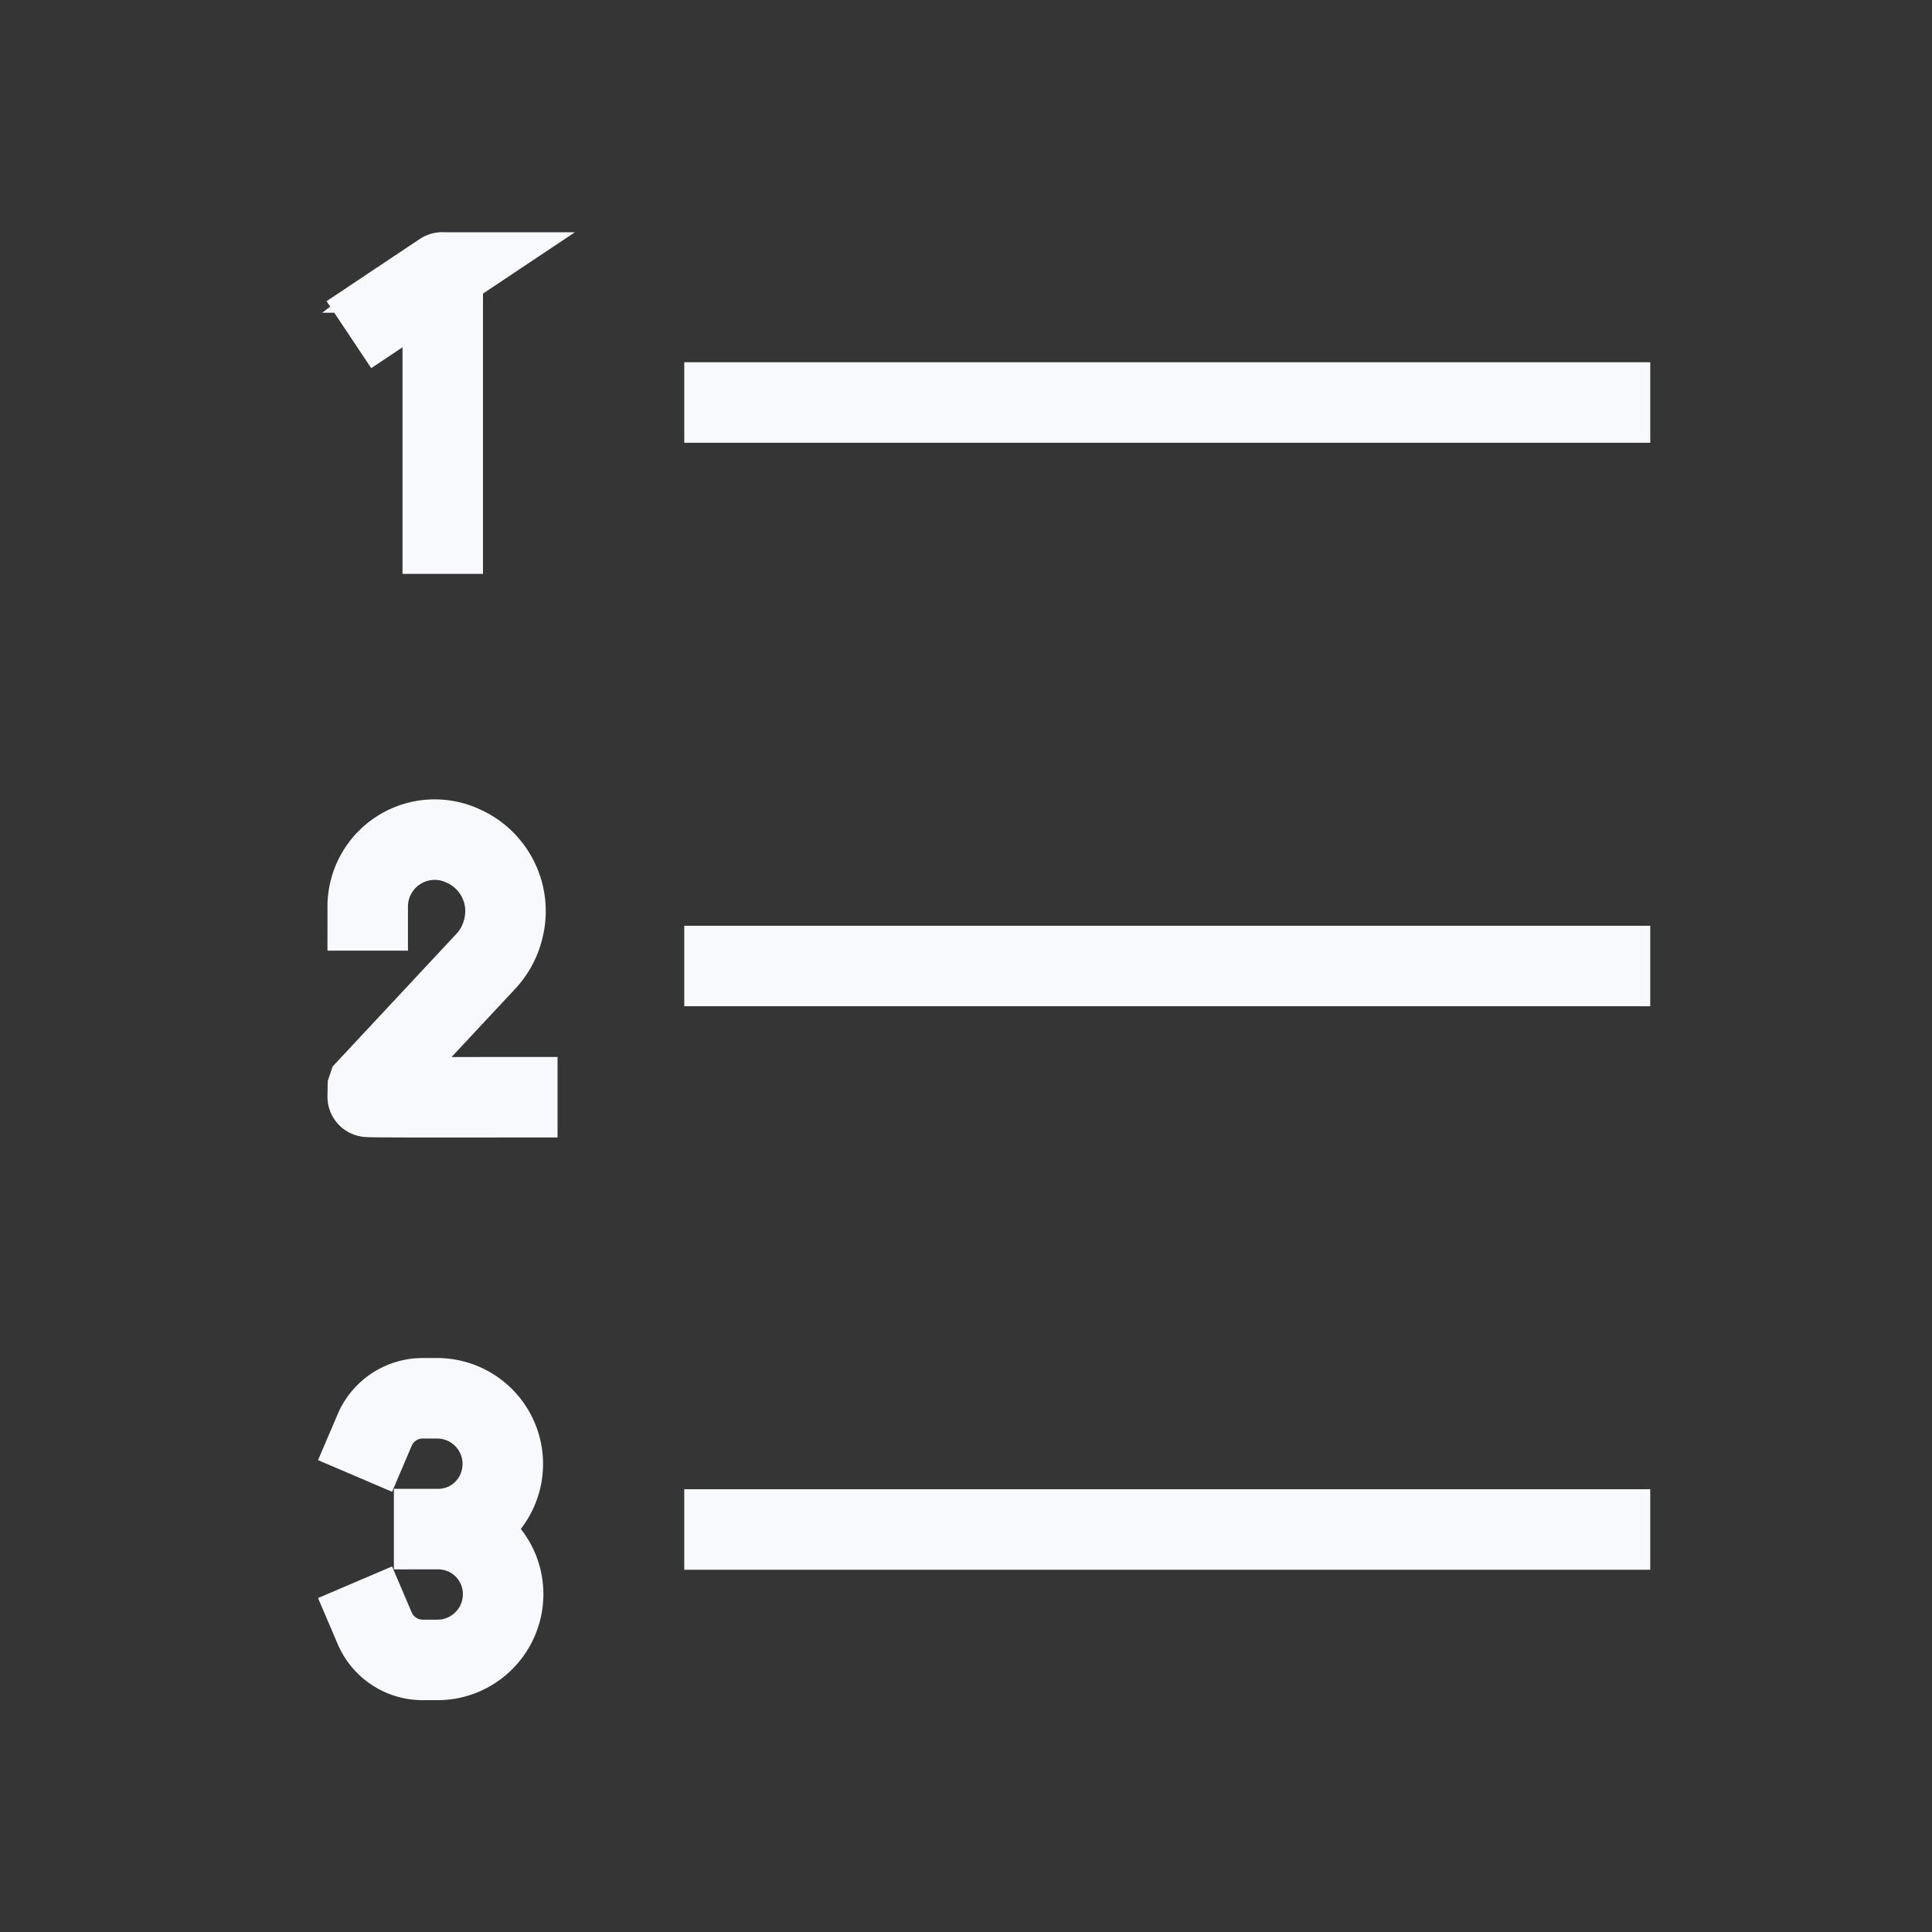 <svg xmlns="http://www.w3.org/2000/svg" width="24" height="24" fill="none"><rect width="100%" height="100%" fill="#333333" stroke="none"/><path fill="#fff" fill-opacity=".01" d="M24 0v24H0V0z"/><path stroke="#F7F9FC" stroke-linecap="square" d="M9 5h11M9 12h11M9 19h11M4.75 3.88l.742-.495a.005.005 0 0 1 .008.004v3.24m-.932 4.68v-.047a.832.832 0 0 1 1.204-.744l.018.008a.886.886 0 0 1 .463 1.008l-.003.012a.902.902 0 0 1-.216.397l-1.463 1.568-.001.003-.002.111c0 .009 1.7.005 1.858.005m-1.819 4.245.047-.11a.647.647 0 0 1 .596-.395h.186a.816.816 0 0 1 .495 1.46.807.807 0 0 1-.488.165m0 0h-.05m.05 0a.807.807 0 0 1 .807.808c0 .45-.365.817-.814.817H5.25a.647.647 0 0 1-.596-.395l-.047-.11"/></svg>